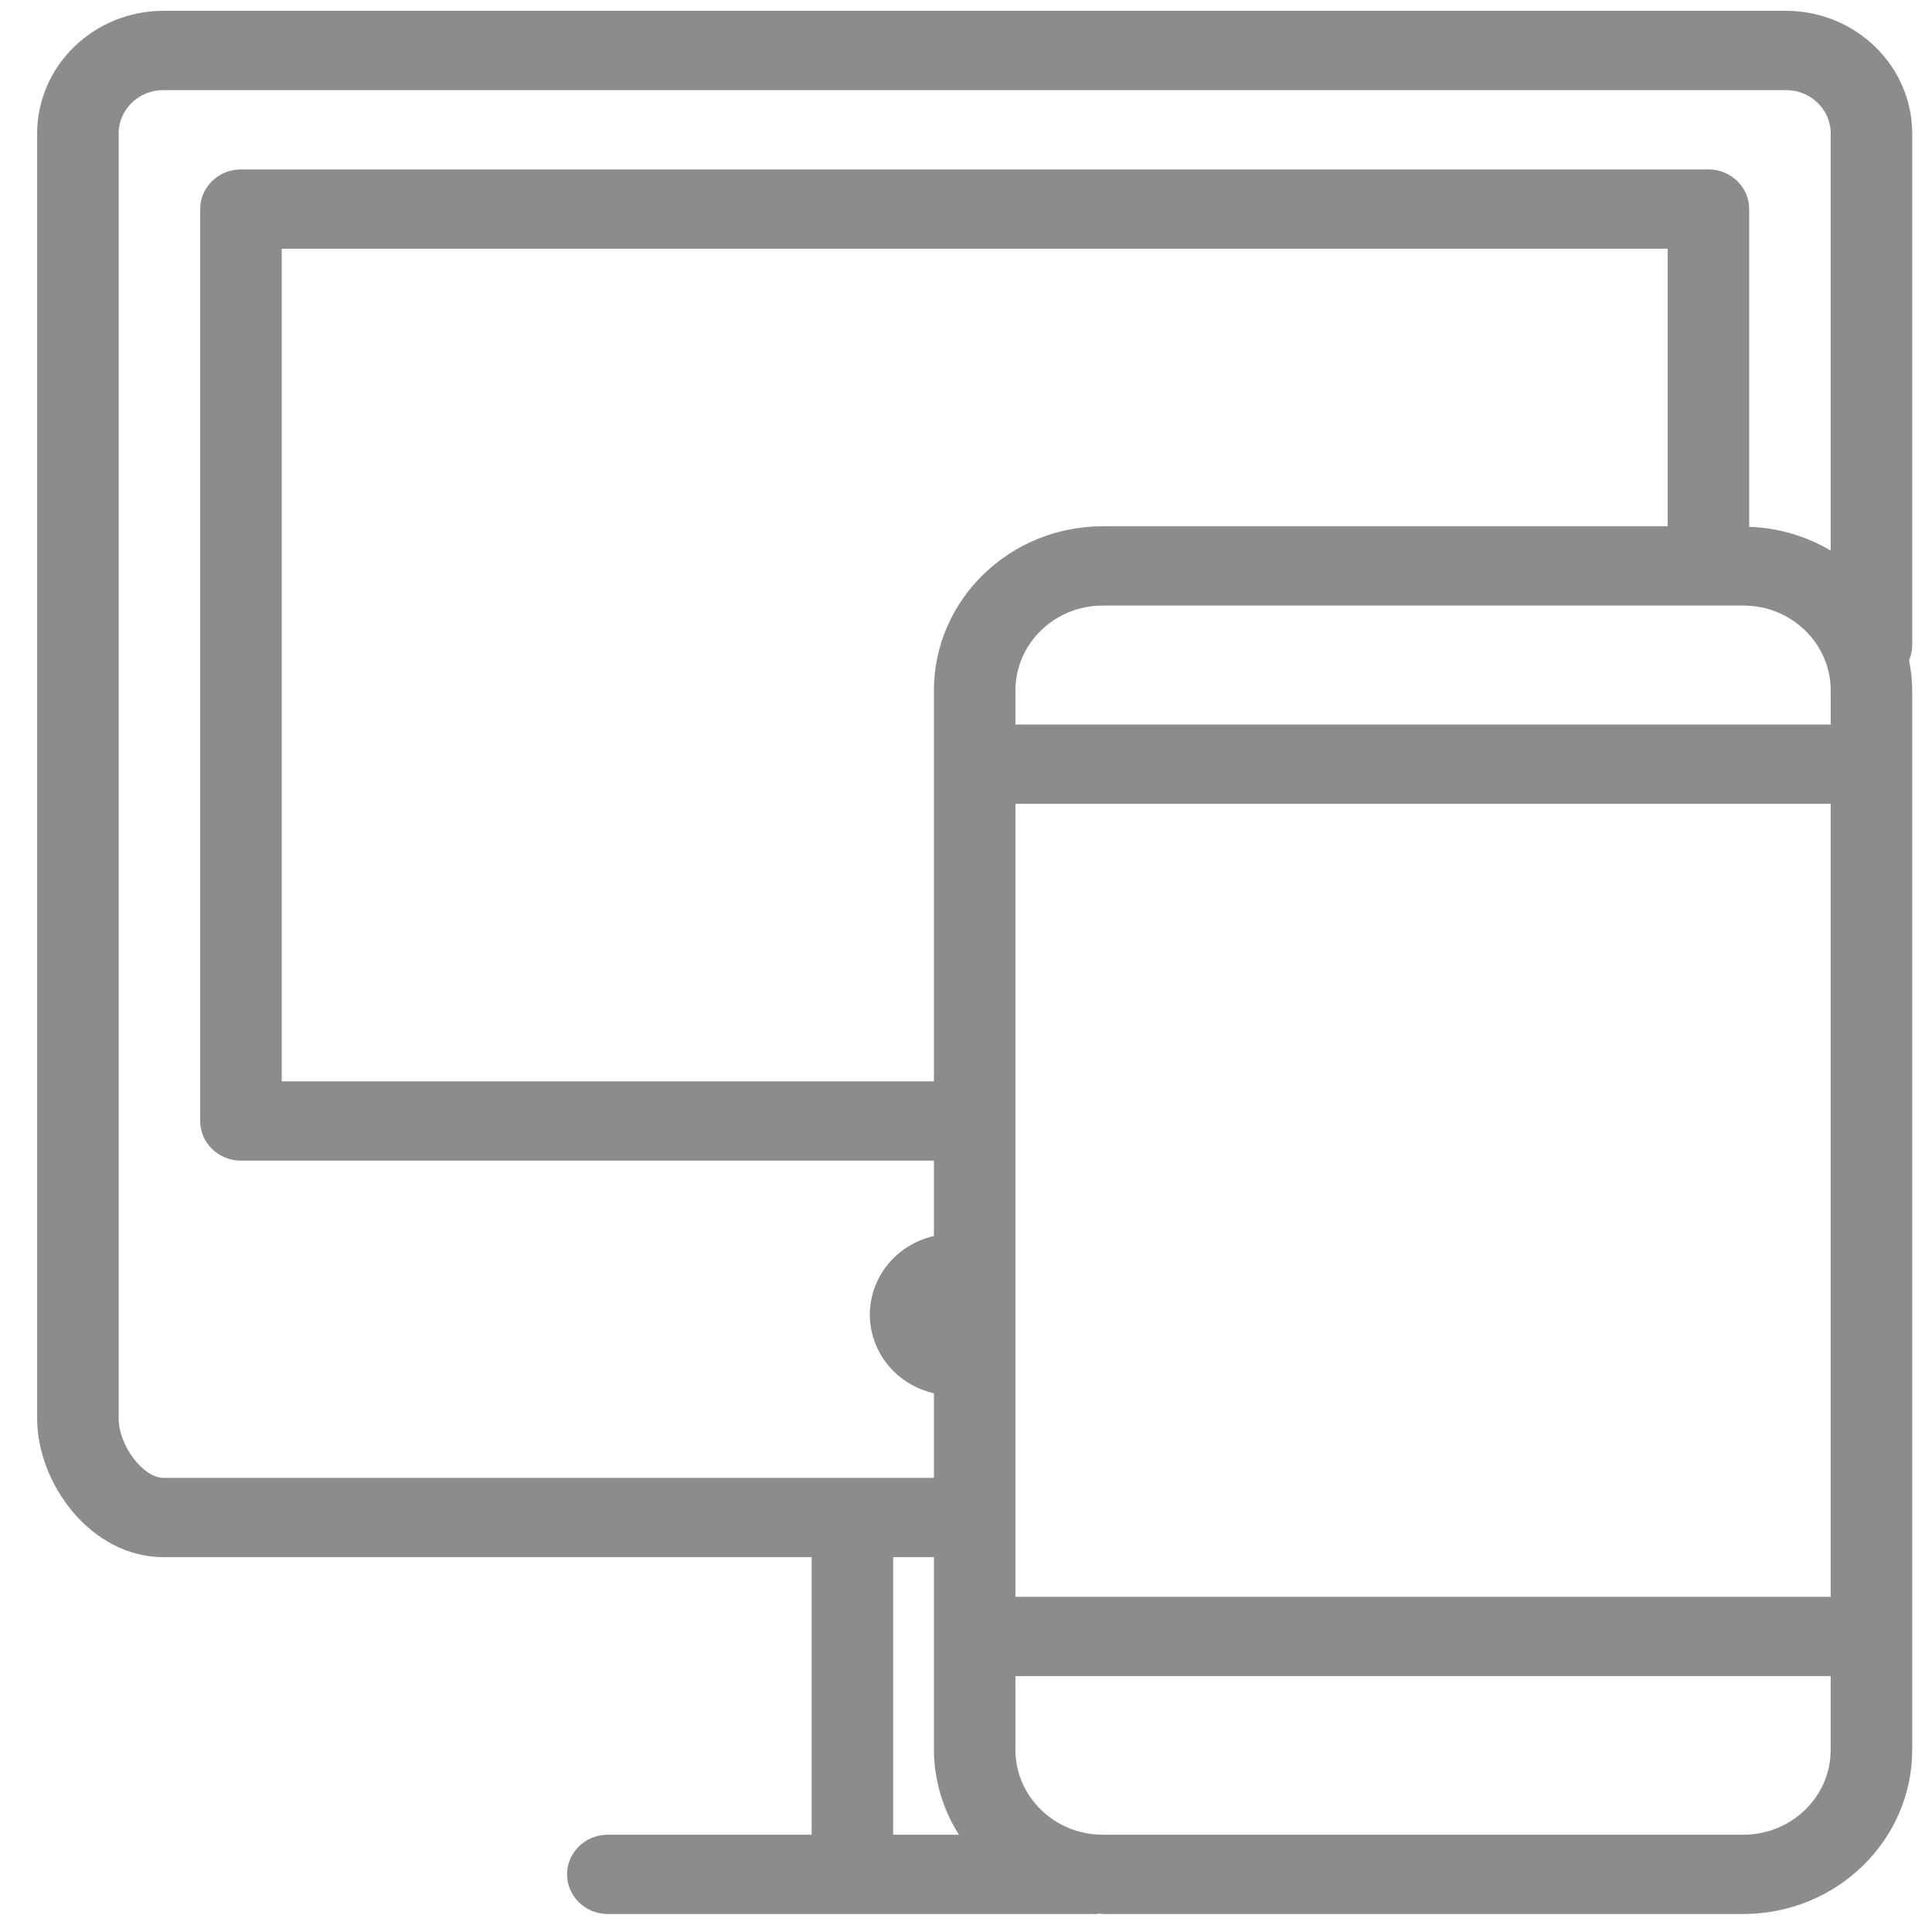 <?xml version="1.0" encoding="utf-8"?>
<svg viewBox="0 0 500 500" xmlns="http://www.w3.org/2000/svg">
  <g transform="matrix(1.026, 0, 0, 1.094, 81.611, 90.828)" style=""/>
  <g transform="matrix(1.026, 0, 0, 1.094, 81.611, 90.828)" style=""/>
  <g transform="matrix(1.026, 0, 0, 1.094, 81.611, 90.828)" style=""/>
  <g transform="matrix(1.026, 0, 0, 1.094, 81.611, 90.828)" style=""/>
  <g transform="matrix(1.026, 0, 0, 1.094, 81.611, 90.828)" style=""/>
  <g transform="matrix(1.026, 0, 0, 1.094, 81.611, 90.828)" style=""/>
  <g transform="matrix(1.026, 0, 0, 1.094, 81.611, 90.828)" style=""/>
  <g transform="matrix(1.026, 0, 0, 1.094, 81.611, 90.828)" style=""/>
  <g transform="matrix(1.026, 0, 0, 1.094, 81.611, 90.828)" style=""/>
  <g transform="matrix(1.026, 0, 0, 1.094, 81.611, 90.828)" style=""/>
  <g transform="matrix(1.026, 0, 0, 1.094, 81.611, 90.828)" style=""/>
  <g transform="matrix(1.026, 0, 0, 1.094, 81.611, 90.828)" style=""/>
  <g transform="matrix(1.026, 0, 0, 1.094, 81.611, 90.828)" style=""/>
  <g transform="matrix(1.026, 0, 0, 1.094, 81.611, 90.828)" style=""/>
  <g transform="matrix(1.026, 0, 0, 1.094, 81.611, 90.828)" style=""/>
  <g transform="matrix(1.026, 0, 0, 1.094, 89.03, 132.891)" style=""/>
  <g transform="matrix(1.026, 0, 0, 1.094, 89.03, 132.891)" style=""/>
  <g transform="matrix(1.026, 0, 0, 1.094, 89.03, 132.891)" style=""/>
  <g transform="matrix(1.026, 0, 0, 1.094, 89.03, 132.891)" style=""/>
  <g transform="matrix(1.026, 0, 0, 1.094, 89.03, 132.891)" style=""/>
  <g transform="matrix(1.026, 0, 0, 1.094, 89.03, 132.891)" style=""/>
  <g transform="matrix(1.026, 0, 0, 1.094, 89.03, 132.891)" style=""/>
  <g transform="matrix(1.026, 0, 0, 1.094, 89.03, 132.891)" style=""/>
  <g transform="matrix(1.026, 0, 0, 1.094, 89.03, 132.891)" style=""/>
  <g transform="matrix(1.026, 0, 0, 1.094, 89.03, 132.891)" style=""/>
  <g transform="matrix(1.026, 0, 0, 1.094, 89.03, 132.891)" style=""/>
  <g transform="matrix(1.026, 0, 0, 1.094, 89.03, 132.891)" style=""/>
  <g transform="matrix(1.026, 0, 0, 1.094, 89.03, 132.891)" style=""/>
  <g transform="matrix(1.026, 0, 0, 1.094, 89.03, 132.891)" style=""/>
  <g transform="matrix(1.026, 0, 0, 1.094, 89.03, 132.891)" style=""/>
  <g transform="matrix(0.989, 0, 0, 0.962, -0.937, 2.799)" style="">
    <g>
      <path d="M501.333,32.971C501.28,14.746,486.492,0,468.267,0H43.733C25.509,0,10.72,14.746,10.667,32.971v345.696 c0,17.621,14.123,37.333,33.067,37.333h169.6v74.667H160c-5.891,0-10.667,4.776-10.667,10.667S154.109,512,160,512h128 c0.181,0,0.32-0.096,0.501-0.096c0.341,0,0.651,0.096,0.992,0.096h167.68c24.377-0.029,44.131-19.783,44.16-44.16V182.827 c-0.023-2.718-0.298-5.428-0.821-8.096c0.537-1.288,0.816-2.669,0.821-4.064V32.971z M234.667,490.667V416h10.667v51.84 c0.036,8.067,2.303,15.967,6.549,22.827H234.667z M245.333,182.827V288H74.667V64h362.667v74.667h-147.84 C265.117,138.696,245.363,158.45,245.333,182.827z M480,467.84c-0.012,12.602-10.225,22.815-22.827,22.827h-167.68 c-12.602-0.012-22.815-10.225-22.827-22.827V448H480V467.84z M480,426.667H266.667V213.333H480V426.667z M480,192H266.667v-9.173 c0.012-12.602,10.225-22.815,22.827-22.827h167.68c12.602,0.012,22.815,10.225,22.827,22.827V192z M480,145.216 c-6.44-3.939-13.789-6.144-21.333-6.4c0,0,0-0.096,0-0.149V53.333c0-5.891-4.776-10.667-10.667-10.667H64 c-5.891,0-10.667,4.776-10.667,10.667v245.333c0,5.891,4.776,10.667,10.667,10.667h181.333V329.6 c-11.688,2.745-18.937,14.446-16.192,26.134c1.887,8.033,8.159,14.305,16.192,16.192v22.741h-201.6 c-5.333,0-11.733-8.672-11.733-16V32.971c0.018-6.445,5.256-11.655,11.701-11.637c0.011,0,0.021,0,0.032,0h424.533 c6.445-0.035,11.698,5.16,11.733,11.605c0,0.011,0,0.021,0,0.032V145.216z" style="fill: rgb(140, 140, 140);"/>
    </g>
  </g>
  <g transform="matrix(0.989, 0, 0, 0.962, -0.937, 2.799)" style=""/>
  <g transform="matrix(0.989, 0, 0, 0.962, -0.937, 2.799)" style=""/>
  <g transform="matrix(0.989, 0, 0, 0.962, -0.937, 2.799)" style=""/>
  <g transform="matrix(0.989, 0, 0, 0.962, -0.937, 2.799)" style=""/>
  <g transform="matrix(0.989, 0, 0, 0.962, -0.937, 2.799)" style=""/>
  <g transform="matrix(0.989, 0, 0, 0.962, -0.937, 2.799)" style=""/>
  <g transform="matrix(0.989, 0, 0, 0.962, -0.937, 2.799)" style=""/>
  <g transform="matrix(0.989, 0, 0, 0.962, -0.937, 2.799)" style=""/>
  <g transform="matrix(0.989, 0, 0, 0.962, -0.937, 2.799)" style=""/>
  <g transform="matrix(0.989, 0, 0, 0.962, -0.937, 2.799)" style=""/>
  <g transform="matrix(0.989, 0, 0, 0.962, -0.937, 2.799)" style=""/>
  <g transform="matrix(0.989, 0, 0, 0.962, -0.937, 2.799)" style=""/>
  <g transform="matrix(0.989, 0, 0, 0.962, -0.937, 2.799)" style=""/>
  <g transform="matrix(0.989, 0, 0, 0.962, -0.937, 2.799)" style=""/>
  <g transform="matrix(0.989, 0, 0, 0.962, -0.937, 2.799)" style=""/>
</svg>